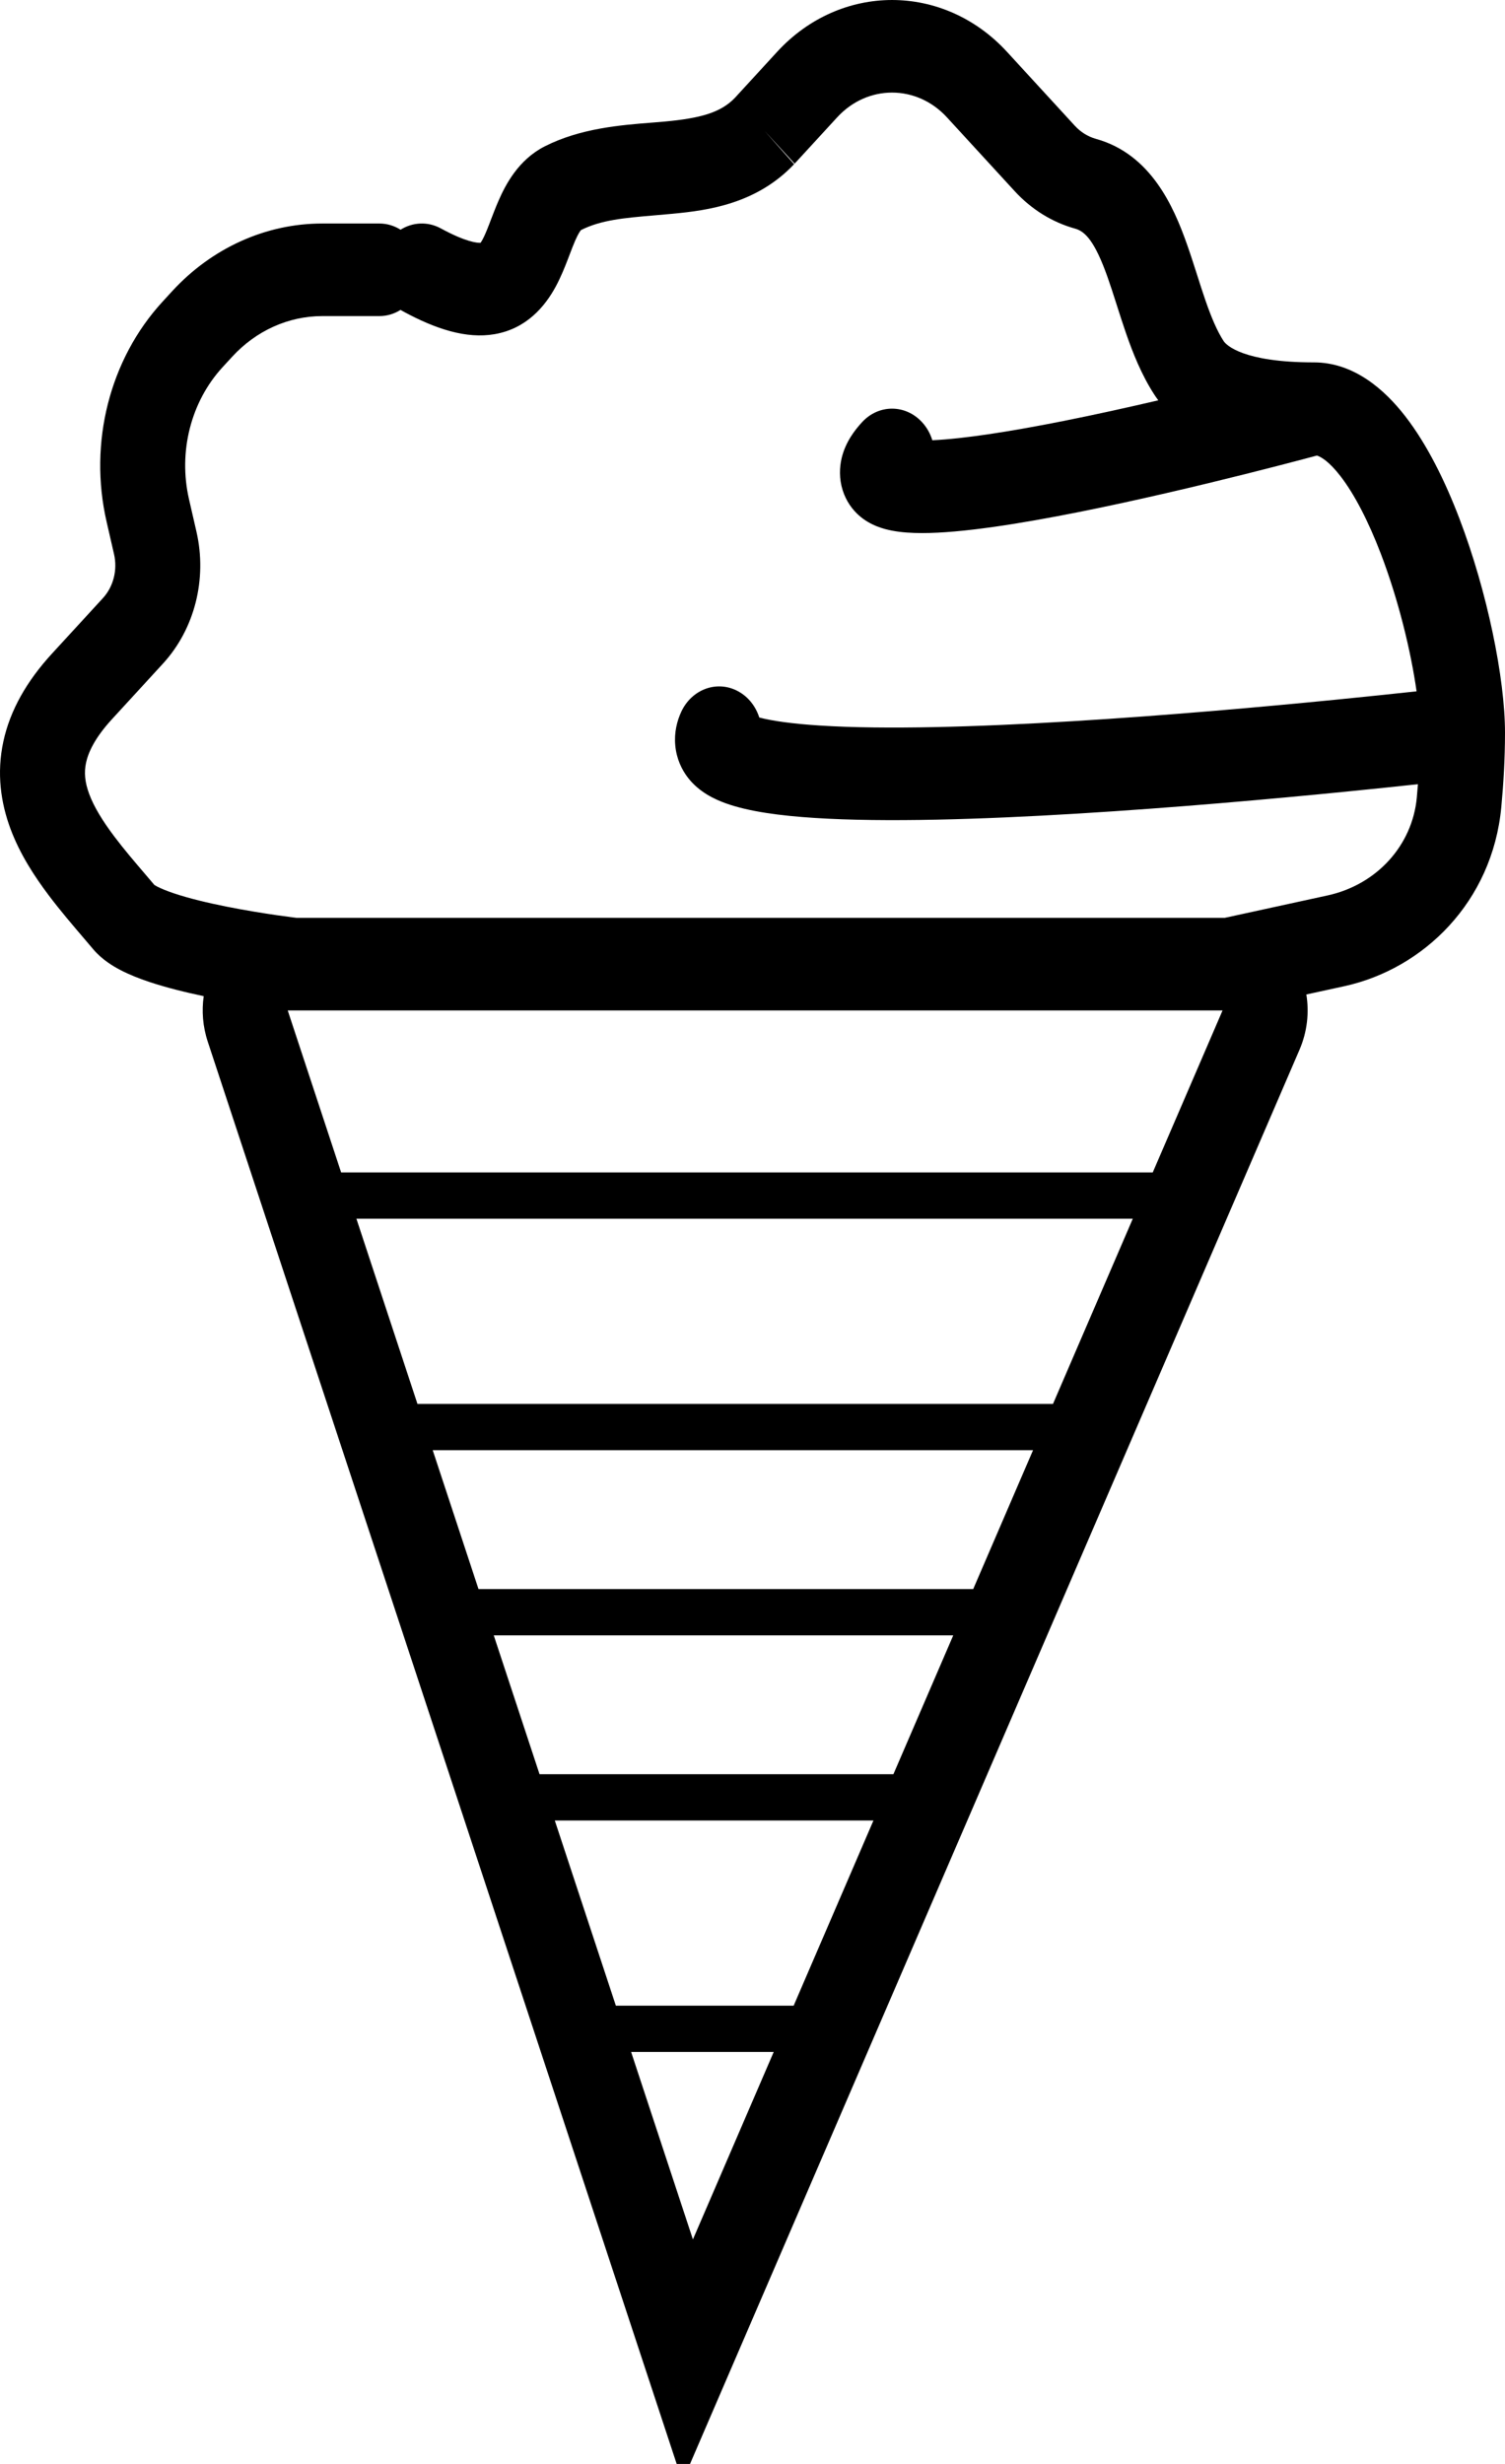 <svg width="66" height="108" viewBox="0 0 66 108" fill="none" xmlns="http://www.w3.org/2000/svg">
<path fill-rule="evenodd" clip-rule="evenodd" d="M34.077 2.275C36.862 -0.758 41.378 -0.758 44.163 2.275L47.134 5.511C47.391 5.791 47.712 5.99 48.065 6.088C50.469 6.755 51.468 9.06 52.041 10.673C52.196 11.108 52.338 11.551 52.47 11.964L52.498 12.051C52.622 12.441 52.738 12.804 52.86 13.157C53.126 13.926 53.377 14.513 53.661 14.951C53.772 15.122 54.51 15.884 57.617 15.884C59.361 15.884 60.707 17.059 61.632 18.253C62.588 19.488 63.374 21.092 63.994 22.712C65.224 25.927 66 29.747 66 32.116C66 33.241 65.934 34.352 65.838 35.376C65.448 39.532 62.428 42.47 58.947 43.229L57.288 43.59C57.415 44.372 57.333 45.211 56.987 46.015L30.26 108H29.675L9.112 45.662C8.89 44.989 8.841 44.307 8.934 43.664C8.133 43.496 7.287 43.288 6.539 43.038C6.114 42.896 5.684 42.727 5.294 42.526C4.935 42.339 4.464 42.052 4.087 41.607C3.964 41.461 3.835 41.31 3.702 41.154C3.198 40.564 2.64 39.911 2.143 39.252C1.509 38.412 0.871 37.434 0.46 36.33C0.036 35.192 -0.154 33.897 0.147 32.502C0.444 31.128 1.175 29.853 2.277 28.652L4.512 26.218C4.974 25.715 5.16 24.984 5.001 24.292L4.673 22.863C3.88 19.406 4.81 15.749 7.123 13.229L7.546 12.768C9.293 10.866 11.662 9.797 14.133 9.797H16.635C16.974 9.797 17.292 9.896 17.566 10.069C18.09 9.74 18.75 9.695 19.331 10.011C20.429 10.609 20.929 10.651 21.073 10.643C21.092 10.617 21.121 10.574 21.159 10.505C21.242 10.351 21.329 10.149 21.447 9.844L21.521 9.65C21.616 9.403 21.733 9.095 21.855 8.816C22.166 8.099 22.732 7.001 23.893 6.413C25.453 5.623 27.222 5.483 28.552 5.378C28.77 5.361 28.976 5.345 29.167 5.327C30.719 5.181 31.603 4.939 32.227 4.29L34.077 2.275ZM13.012 40.232H53.614C53.644 40.232 53.673 40.232 53.702 40.233L58.217 39.249C60.383 38.778 61.936 37.049 62.132 34.964C62.15 34.769 62.167 34.572 62.182 34.373C61.311 34.467 60.212 34.582 58.95 34.707C55.737 35.025 51.463 35.408 47.242 35.663C43.04 35.918 38.817 36.051 35.736 35.853C34.231 35.757 32.827 35.574 31.814 35.206C31.344 35.035 30.664 34.725 30.174 34.095C29.899 33.741 29.669 33.264 29.614 32.682C29.559 32.108 29.691 31.602 29.871 31.209C30.331 30.206 31.45 29.8 32.37 30.301C32.823 30.547 33.143 30.967 33.297 31.45C33.857 31.598 34.74 31.725 35.955 31.802C38.811 31.985 42.855 31.865 47.035 31.612C51.197 31.36 55.423 30.982 58.613 30.666C60.017 30.527 61.218 30.4 62.122 30.302C61.876 28.565 61.336 26.316 60.555 24.273C60.01 22.85 59.399 21.664 58.784 20.87C58.293 20.236 57.944 20.03 57.752 19.967C57.592 20.01 57.374 20.068 57.108 20.139C56.502 20.299 55.641 20.522 54.62 20.778C52.582 21.288 49.891 21.93 47.307 22.445C44.766 22.951 42.186 23.366 40.438 23.366C39.992 23.366 39.538 23.339 39.121 23.26C38.758 23.19 38.171 23.037 37.671 22.595C37.391 22.348 37.109 21.982 36.952 21.481C36.795 20.976 36.814 20.488 36.909 20.084C37.077 19.368 37.5 18.836 37.803 18.507C38.53 17.714 39.709 17.714 40.437 18.507C40.648 18.737 40.798 19.008 40.886 19.297C42.278 19.235 44.347 18.909 46.636 18.453C48.027 18.176 49.456 17.86 50.796 17.547C50.735 17.465 50.676 17.381 50.62 17.295C50.056 16.427 49.672 15.452 49.373 14.586C49.234 14.183 49.103 13.773 48.981 13.392L48.951 13.297C48.818 12.88 48.695 12.499 48.567 12.138C48.008 10.566 47.587 10.143 47.146 10.021C46.144 9.743 45.23 9.176 44.499 8.38L41.528 5.145C40.198 3.696 38.041 3.696 36.711 5.145L34.848 7.173L33.531 5.739L34.825 7.198C33.175 8.934 31.067 9.221 29.487 9.37C29.214 9.396 28.954 9.418 28.707 9.439C27.353 9.555 26.366 9.64 25.48 10.084C25.456 10.11 25.367 10.219 25.221 10.554C25.142 10.736 25.075 10.912 24.99 11.135L24.88 11.421C24.752 11.751 24.584 12.169 24.364 12.574C23.896 13.433 23.089 14.408 21.688 14.648C20.451 14.861 19.106 14.426 17.664 13.641C17.631 13.623 17.598 13.604 17.566 13.583C17.292 13.756 16.974 13.855 16.635 13.855H14.133C12.65 13.855 11.229 14.496 10.181 15.638L9.758 16.098C8.37 17.61 7.812 19.805 8.288 21.879L8.616 23.308C9.092 25.382 8.535 27.576 7.146 29.088L4.912 31.522C4.151 32.35 3.87 32.986 3.774 33.431C3.682 33.854 3.719 34.285 3.912 34.804C4.118 35.358 4.488 35.969 5.021 36.676C5.438 37.228 5.892 37.76 6.384 38.336C6.51 38.484 6.64 38.636 6.771 38.791C6.794 38.806 6.833 38.829 6.894 38.861C7.063 38.948 7.309 39.05 7.634 39.159C8.284 39.377 9.1 39.573 9.932 39.739C10.755 39.903 11.551 40.03 12.144 40.116C12.44 40.158 12.683 40.191 12.85 40.212L12.996 40.23L13.012 40.232ZM32.82 31.281L32.827 31.285C32.822 31.282 32.82 31.281 32.82 31.281ZM53.614 44.29H12.618L14.96 51.391H50.552L53.614 44.29ZM18.307 61.536L15.63 53.42H49.677L46.178 61.536H18.307ZM45.303 63.565L42.679 69.652H20.984L18.976 63.565H45.303ZM21.653 71.681H41.804L39.179 77.768H23.661L21.653 71.681ZM24.33 79.797H38.304L34.805 87.913H27.008L24.33 79.797ZM27.677 89.942H33.93L30.387 98.159L27.677 89.942Z" fill="black"/>
</svg>
